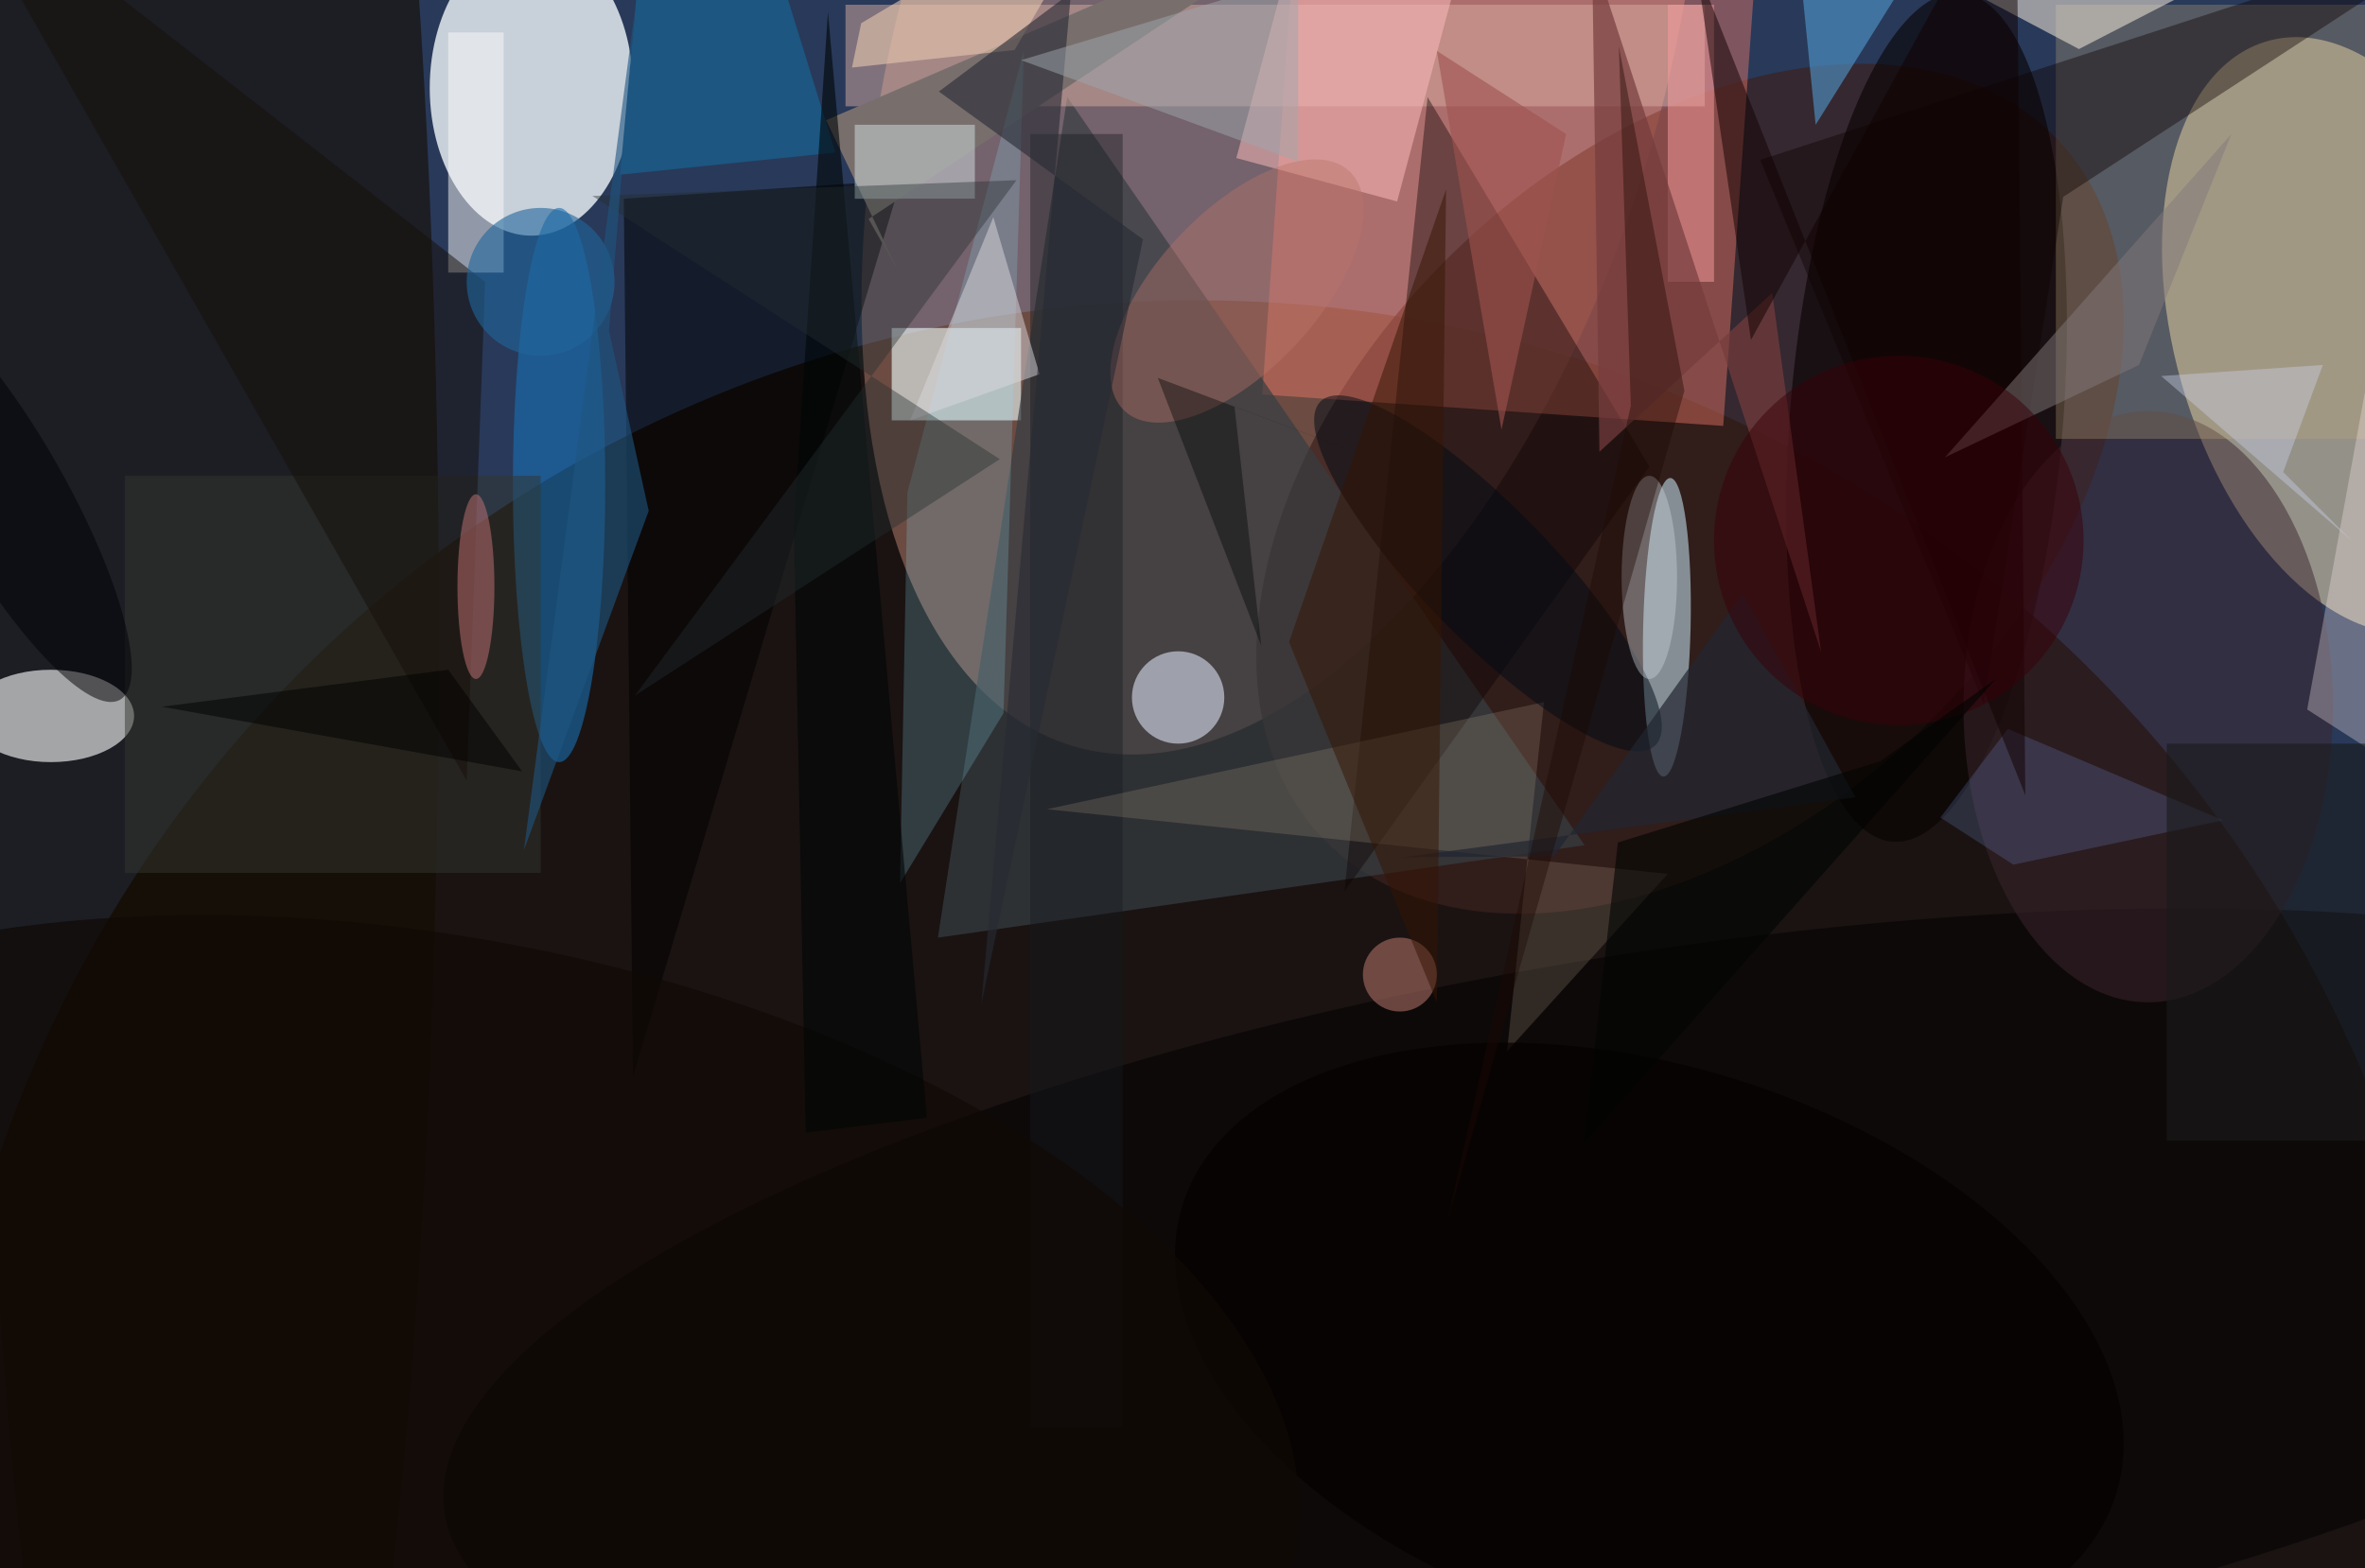 <svg xmlns="http://www.w3.org/2000/svg" viewBox="0 0 300 199"><defs/><path fill="#293959" d="M0 0h300v199H0z"/><g transform="translate(.6 .6) scale(1.172)"><circle cx="129" cy="169" r="137" fill="#170b00" fill-opacity=".8"/><circle r="1" fill="#e3a08b" fill-opacity=".4" transform="rotate(-163.2 69.5 -7.7) scale(41.216 78.578)"/><ellipse cx="57" cy="9" fill="#f0f6f8" fill-opacity=".8" rx="11" ry="16"/><circle r="1" fill="#ffeabb" fill-opacity=".5" transform="matrix(-18.375 5.254 -9.11 -31.855 254 35.8)"/><ellipse cx="22" cy="68" fill="#140c00" fill-opacity=".6" rx="25" ry="169"/><circle r="1" fill="#3b211e" fill-opacity=".7" transform="matrix(-39.78 37.815 -24.922 -26.217 182.4 52.4)"/><path fill="#ff816d" fill-opacity=".4" d="M191.9-38.2L186 45.6l-49.9-3.4 5.9-83.8z"/><ellipse cx="5" cy="77" fill="#fff" fill-opacity=".6" rx="9" ry="5"/><circle r="1" fill="#020000" fill-opacity=".5" transform="matrix(-131.663 21.089 -6.272 -39.16 179.3 142.3)"/><path fill="azure" fill-opacity=".6" d="M96 35h14v10H96z"/><circle r="1" fill="#080000" fill-opacity=".6" transform="rotate(94.6 83.4 118.3) scale(46.106 14.78)"/><path fill="#373e42" fill-opacity=".7" d="M171 91l-56-81-14 91z"/><circle r="1" fill="#bdd8e6" fill-opacity=".6" transform="matrix(-2.567 -.06 .376 -16.162 179.9 67.4)"/><ellipse cx="60" cy="52" fill="#186fb2" fill-opacity=".6" rx="5" ry="30"/><ellipse cx="232" cy="76" fill="#3c262f" fill-opacity=".5" rx="20" ry="32"/><path fill-opacity=".5" d="M67 21l1 95 29-97z"/><path fill="#d7ada1" fill-opacity=".5" d="M91 0h93v11H91z"/><path fill="#0b0404" fill-opacity=".4" d="M145 96l33-46-24-40z"/><path fill="#bea778" fill-opacity=".3" d="M222 0h34v47h-34z"/><circle cx="127" cy="75" r="5" fill="#d9e0f2" fill-opacity=".6"/><path fill="#786f6d" d="M96.8 29l-3.3-5.8L148-13 88.9 12.5z"/><path fill="#fafafa" fill-opacity=".5" d="M48 3h6v26h-6z"/><path fill="#1c5681" d="M80-16l9.9 32-23.3 2.4 1.8-19.6z"/><path fill="#e4dacf" fill-opacity=".6" d="M192.2-12.3l30.1-3.7h42.5L224.5 4.8z"/><path fill="#32372e" fill-opacity=".5" d="M13 51h45v43H13z"/><path fill="#ffbebf" fill-opacity=".5" d="M150.7 21.3l-17.4-4.7 8-29.9 17.4 4.7z"/><path fill="#8ce7fe" fill-opacity=".2" d="M110.3 5L97.7 52.8l-.8 42.3 11.2-18.4z"/><path fill="#141a1e" fill-opacity=".4" d="M111 14h10v140h-10z"/><path fill="#799cea" fill-opacity=".2" d="M216.8 78.4l-7.3 9.6 7.9 5.1 22.7-4.8z"/><path fill="#beac92" fill-opacity=".2" d="M166.6 75.5l-4 37.8L180 94.1l-67.2-7z"/><path fill="#d2e0e2" fill-opacity=".5" d="M92 13h13v8H92z"/><circle r="1" fill="#ba7369" fill-opacity=".4" transform="rotate(-46.8 102.5 -138.6) scale(17.787 8.625)"/><path fill="#0e0000" fill-opacity=".4" d="M267.7-8.5l-44.9 29.3-8.6 54.9L190 16.8z"/><path fill="#5199ce" fill-opacity=".6" d="M196 13l-2-20 17-4z"/><path fill="#160e08" fill-opacity=".5" d="M52 30L-7-16 50 84z"/><circle r="1" fill="#000a14" fill-opacity=".5" transform="rotate(45.8 7.4 220.8) scale(25.973 7.102)"/><path fill="#ffefef" fill-opacity=".3" d="M249.2 76.3l10.1-55.5L271 97.3v-7z"/><path fill="#f89e9e" fill-opacity=".5" d="M180 0h5v30h-5z"/><ellipse cx="178" cy="62" fill="#ccd4da" fill-opacity=".4" rx="3" ry="11"/><circle r="1" fill="#060000" fill-opacity=".7" transform="matrix(-9.048 29.359 -50.549 -15.578 178 145.6)"/><path fill="#dad8dc" fill-opacity=".5" d="M107 23l-9 22 14-5z"/><path fill="#753c3e" fill-opacity=".7" d="M171.8-5.7l24.8 75.8-5.3-38.9-18.7 17.2z"/><circle cx="151" cy="105" r="4" fill="#c68175" fill-opacity=".5"/><circle r="1" fill="#110905" fill-opacity=".7" transform="rotate(-79.9 112 48.8) scale(49.87 96.878)"/><path fill="#1a191a" fill-opacity=".6" d="M234 80h22v43h-22z"/><path fill="#e7c6ad" fill-opacity=".6" d="M109.3 4.9L91.7 6.8l1-4.8 27.9-16.6z"/><path fill="#272a35" fill-opacity=".6" d="M105.7 108.2l9.7-109.5-14.3 10.7 22.1 16z"/><path fill="#010505" fill-opacity=".6" d="M85.4 56.3L89.1.8l10.7 119.7-13.1 1.6z"/><path fill="#222631" fill-opacity=".7" d="M151.3 92.3l49-6.5-12.2-22.1-20.4 28.5z"/><path fill="#100" fill-opacity=".5" d="M218.7 85.6L183.1-4.1l5.9 40.4L217.7-16z"/><path fill="#9e524f" fill-opacity=".6" d="M162 46l7-32-14-9z"/><circle r="1" fill="#000004" fill-opacity=".5" transform="matrix(-5.767 3.264 -12.477 -22.047 0 53.2)"/><path fill="#cbd2ec" fill-opacity=".4" d="M246.6 50.6l4.3-11.6-17.5 1.2L254 58z"/><ellipse cx="51" cy="63" fill="#c47577" fill-opacity=".5" rx="2" ry="10"/><path fill="#83797b" fill-opacity=".5" d="M241 14l-10 25-21 10z"/><circle cx="58" cy="30" r="8" fill="#21669c" fill-opacity=".6"/><path fill="#252d30" fill-opacity=".4" d="M63.6 20.7l44.1 28.5-39.5 25.6L109.5 19z"/><path fill="#010604" fill-opacity=".4" d="M179.9 61.1l-55.1-20.7 11.2 29-2.9-25.9z"/><circle cx="205" cy="58" r="20" fill="#380009" fill-opacity=".5"/><path fill="#341503" fill-opacity=".5" d="M139 69l17-49-1 88z"/><path fill="#9ea6ad" fill-opacity=".5" d="M110 6l30 11V-3z"/><path fill="#1f5580" fill-opacity=".6" d="M68.2.6l-2.8 34.7 4.3 19.5-13.5 36.7z"/><path fill="#1d0900" fill-opacity=".4" d="M156.2 131.5l25.6-89.7-7.1-37.3 1.3 38.9z"/><path fill-opacity=".5" d="M48 72l8 11-39-7z"/><path fill="#000402" fill-opacity=".6" d="M174.6 90.7l28.4-8.8 12.5-8.9-44.6 50.3z"/></g></svg>